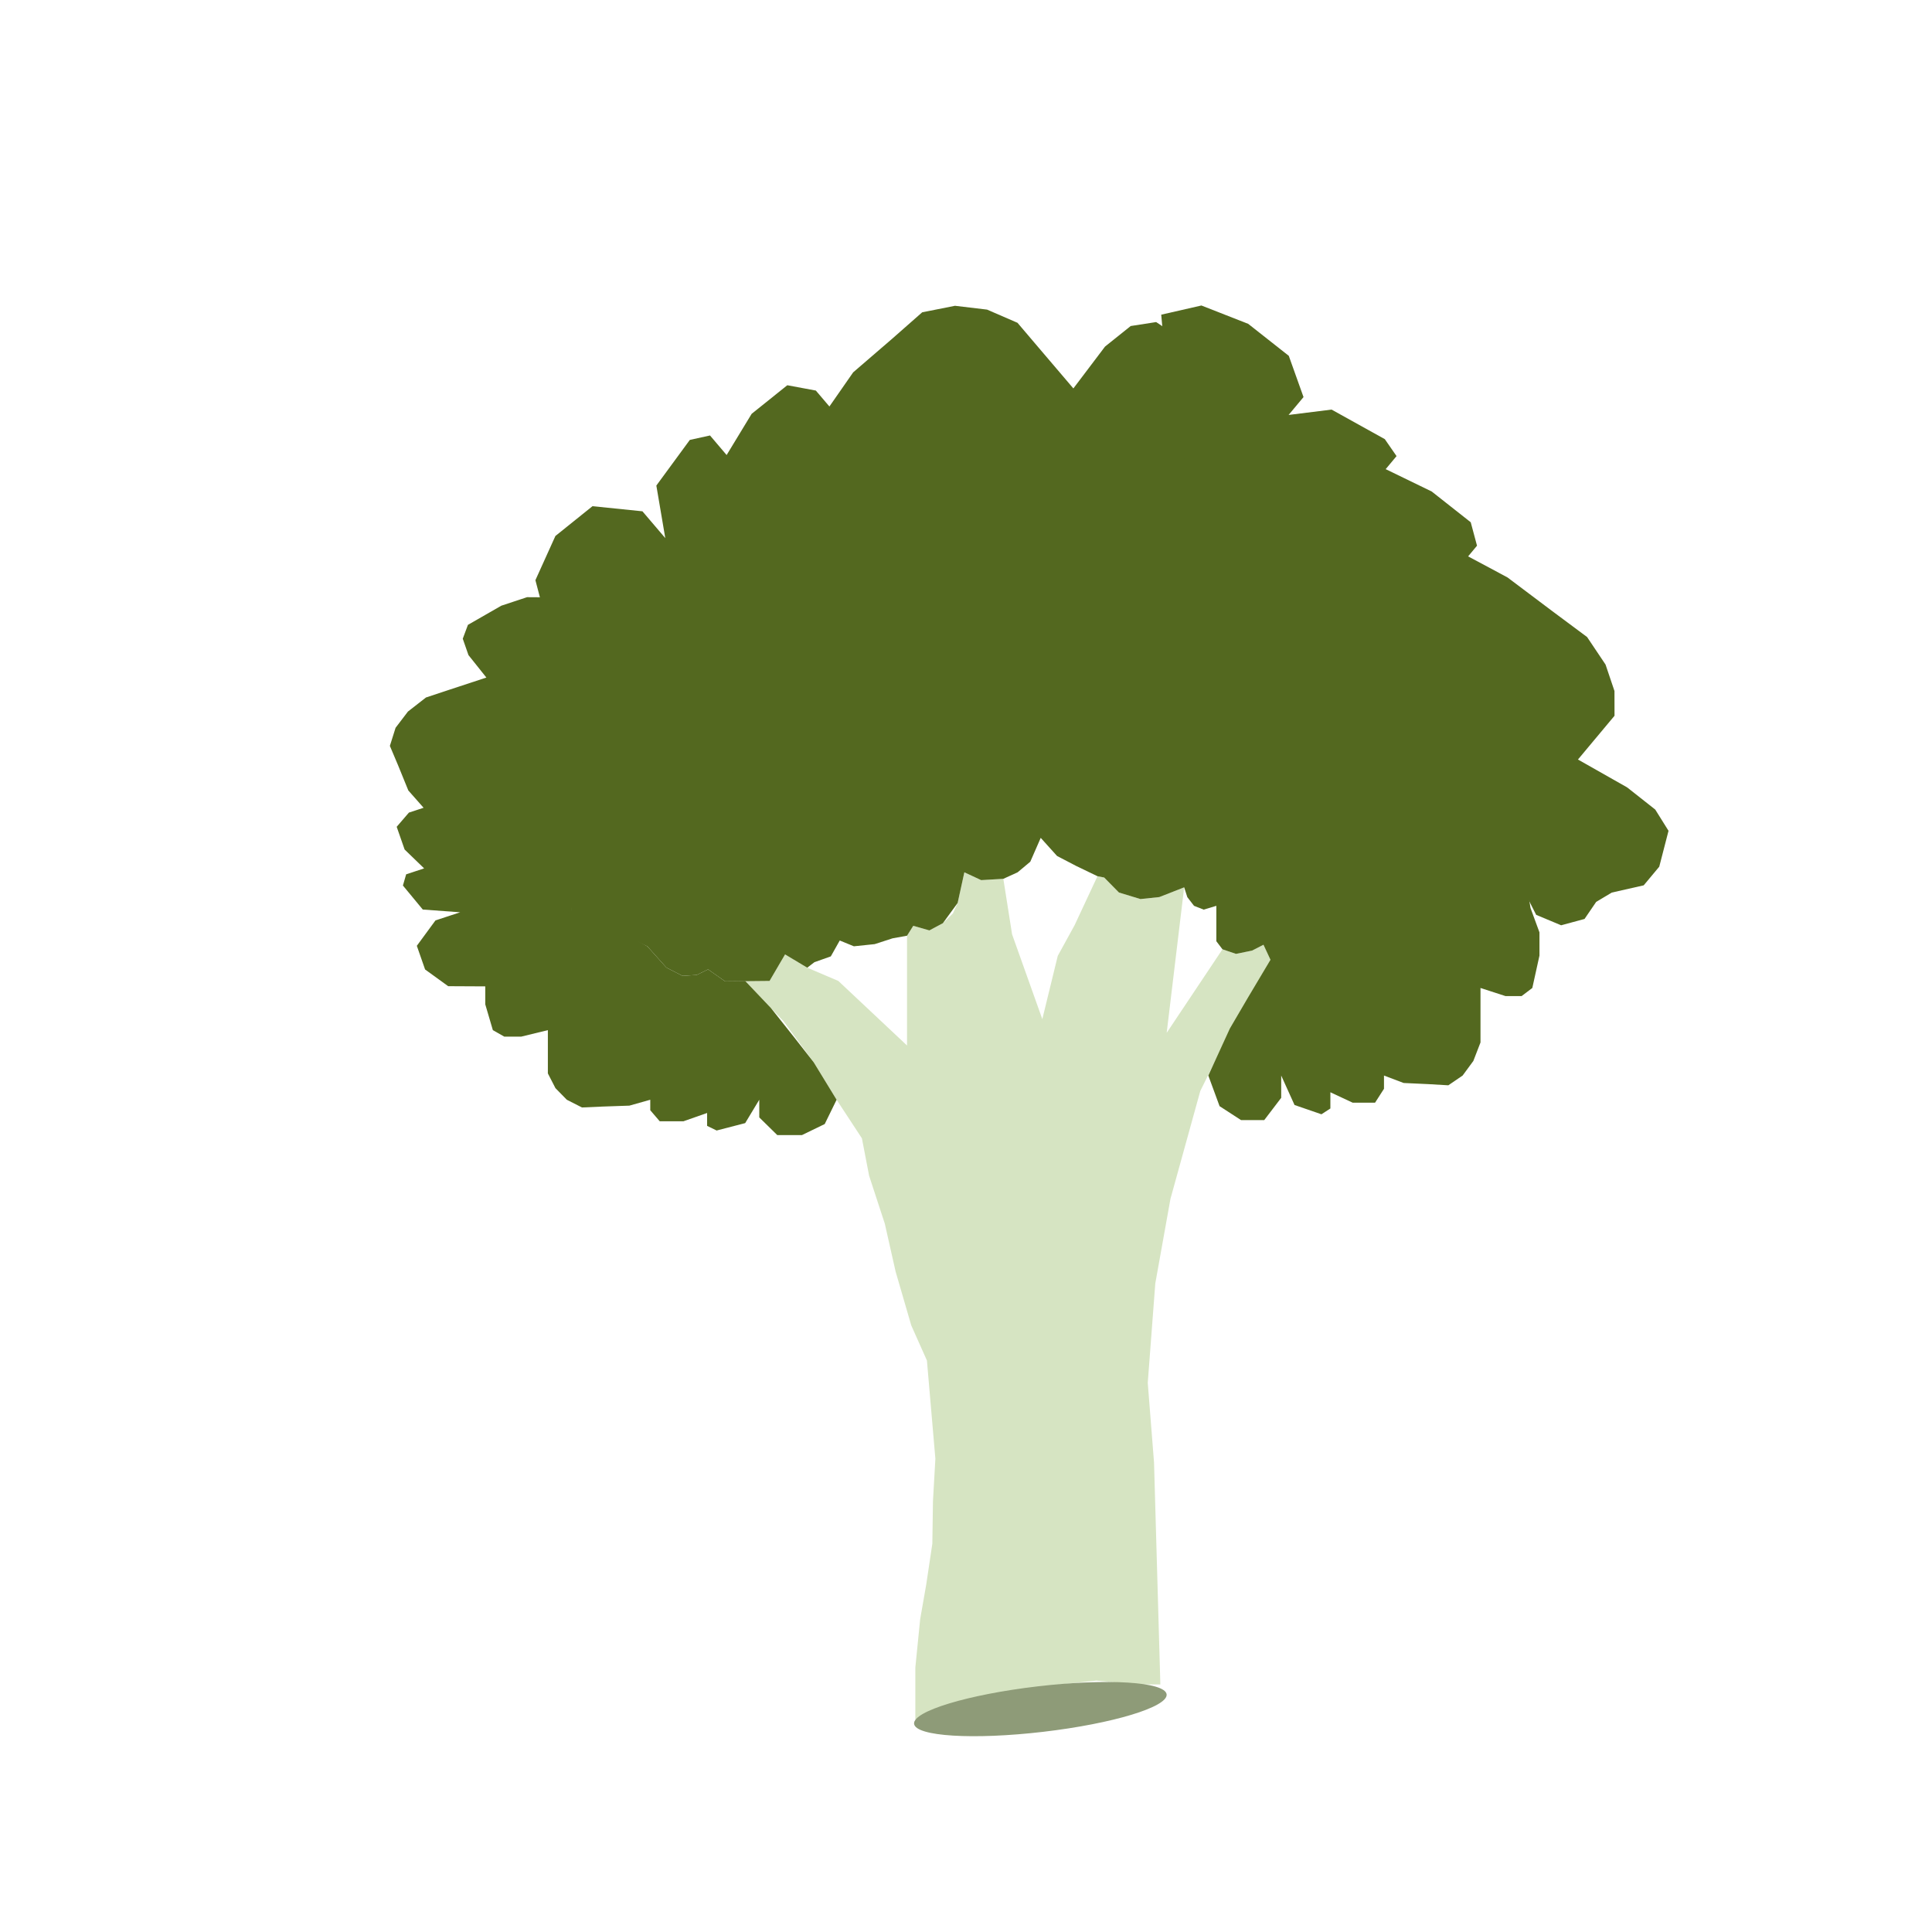 <svg xmlns="http://www.w3.org/2000/svg" width="400" height="400" viewBox="0 0 400 400"><defs><style>.cls-1{fill:#d6e4c2;}.cls-2{fill:#8e9b78;}.cls-3{fill:#53681f;}</style></defs><g id="Lag_5" data-name="Lag 5"><polygon class="cls-1" points="154.28 203.09 159.33 203.09 162.54 197.6 167.13 200.35 173.56 203.09 187.79 216.46 187.79 209.78 187.79 203.54 187.79 193.73 189.08 191.68 192.42 192.63 195.21 191.14 197.29 189.11 198.27 186.95 199.66 180.6 203.14 182.22 207.73 181.95 209.54 193.44 215.8 211 219 197.9 222.49 191.54 227.22 181.41 228.61 181.68 231.67 184.79 236.12 186.14 240.02 185.73 245.17 183.71 241.55 213.84 253.1 196.54 255.89 197.49 259.23 196.81 261.59 195.6 263.54 199.79 265.63 202.22 254.08 214.65 248.51 225.87 242.33 248.21 239.19 265.73 237.63 286.3 238.93 302.8 240.24 348.75 235.3 348.75 227 347.95 219.45 348.75 212.53 350.39 205.86 351.73 200.07 353.2 189.51 356.01 189.51 345.26 190.51 335.24 191.77 328.04 193.03 319.61 193.16 310.81 193.66 302.02 191.91 281.68 188.67 274.42 185.43 263.28 183.19 253.35 179.94 243.42 178.45 235.68 173.21 227.69 168.47 219.94 162.24 211.46 154.28 203.09"/><ellipse class="cls-2" cx="215.4" cy="353.85" rx="26.32" ry="4.74" transform="translate(-39.59 27.37) rotate(-6.66)"/><polygon class="cls-3" points="113.64 130.74 110.85 120.12 114.99 110.97 122.67 104.8 133.01 105.86 137.74 111.41 135.89 100.53 142.82 91.08 147 90.16 150.44 94.21 155.62 85.68 163 79.76 168.91 80.86 171.72 84.16 176.64 77.09 184.67 70.17 190.93 64.66 197.72 63.31 204.36 64.1 210.66 66.83 215.09 72.04 222.23 80.42 228.78 71.76 234.1 67.5 239.37 66.68 248.62 72.88 253.54 78.66 255.75 87.11 258.31 91.87 262.79 96.55 264.65 102.83 262.29 107.65 254.61 107.97 260.76 112.28 264.75 119.3 265.63 124.43 260.9 128.22 255.58 132.49 248.55 125.97 243.08 120.13 236.49 123.48 229.49 128.11 221.91 130.3 213.59 131.62 202.02 129.71 194.78 131.14 190.6 134.98 188.53 139.56 180.01 140.06 173.89 145.2 158.6 143.13 143.44 139.72 130.78 136.78 113.64 130.74"/><polygon class="cls-3" points="240.42 65.15 248.74 63.25 258.43 67.05 266.83 73.67 269.88 82.21 266.79 85.91 275.69 84.8 286.71 90.92 289.14 94.43 286.89 97.13 296.42 101.76 304.5 108.13 305.8 112.98 303.96 115.19 312.11 119.55 321.32 126.48 328.59 131.89 332.41 137.59 334.26 143.07 334.27 148.19 331.37 151.66 326.7 157.25 336.88 163.02 342.7 167.61 345.45 172.01 343.53 179.44 340.31 183.3 333.69 184.8 330.47 186.73 328.06 190.26 323.22 191.57 318.05 189.41 314.81 183.03 313.37 187.96 308.69 190.99 304.5 191.52 299.32 187.45 293.51 182.87 296.56 177.28 299.62 172.98 294.12 167.38 287.33 161.39 282.48 155.01 278.11 148.05 275.35 138.53 271.3 132.47 266.29 128.84 261.45 126.94 257.72 119.86 250.82 114.57 246.78 101.97 243.95 89.52 241.68 79.13 240.42 65.15"/><polygon class="cls-3" points="173.21 227.69 170.75 232.72 166.03 235.01 160.93 235.01 157.2 231.35 157.2 227.69 154.28 232.53 148.37 234.06 146.4 233.1 146.4 230.43 141.5 232.15 136.59 232.15 134.63 229.86 134.63 227.69 130.31 228.91 124.81 229.1 120.49 229.29 117.35 227.69 115 225.29 113.43 222.24 113.43 218.81 113.43 213.28 107.93 214.62 104.4 214.62 102.04 213.28 100.47 207.94 100.47 204.13 102.43 200.13 103.02 197.46 102.83 194.22 104.2 191.17 106.75 190.03 109.89 192.32 108.91 188.69 109.7 184.69 111.07 182.41 114.21 182.41 117.75 182.41 118.33 187.17 118.53 191.17 122.26 191.94 126.58 192.32 130.31 193.84 134.04 195.94 137.96 200.32 141.3 202.04 144.25 201.85 146.6 200.7 150.13 203.18 154.28 203.09 159.62 208.71 164.46 214.81 168.47 219.94 173.21 227.69"/><polygon class="cls-3" points="117.75 182.41 118.53 191.17 126.58 192.32 134.04 195.94 137.96 200.32 141.3 202.04 144.25 201.85 146.6 200.7 150.13 203.18 159.33 203.09 162.54 197.6 167.13 200.35 168.62 199.21 172.01 198.01 173.86 194.72 176.79 195.92 181.1 195.47 184.8 194.27 187.79 193.73 189.08 191.68 192.42 192.63 195.21 191.14 198.27 186.95 199.66 180.6 203.14 182.22 207.73 181.95 210.69 180.6 213.31 178.41 215.47 173.47 218.85 177.22 222.86 179.31 227.22 181.41 228.61 181.68 231.67 184.79 236.12 186.14 240.02 185.73 243.04 184.55 245.17 183.71 245.82 185.74 247.21 187.54 249.21 188.33 251.83 187.54 251.83 189.93 251.83 192.18 251.83 194.87 253.1 196.54 255.89 197.49 259.23 196.81 261.59 195.6 263.54 199.79 265.63 202.22 269.68 201.37 271.78 198.57 274.14 203.18 277.03 203.18 279.91 203.18 283.06 201.37 285.95 198.06 287.52 194.24 287.52 189.4 287.52 187.1 291.99 186.59 296.71 184.56 299.6 182.41 301.44 179.2 301.44 175.64 302.75 171.05 302.75 167.48 300.38 165.7 296.45 165.7 300.65 161.37 304.06 156.01 306.16 149.9 306.16 143.78 304.58 137.67 301.96 133.08 298.81 131.29 292.25 131.29 291.99 126.71 289.62 122.38 287.26 119.83 283.85 119.83 280.18 119.83 277.55 114.73 273.88 109.38 268.89 104.79 262.33 102.5 255.24 103.77 250.25 106.32 249.99 102.5 246.58 97.91 240.54 94.85 235.03 94.85 228.73 94.85 223.75 94.85 219.55 96.13 217.19 98.42 215.09 102.5 214.56 108.36 211.95 107.85 208.52 105.81 204.85 106.07 205.11 111.67 202.49 109.12 199.07 108.36 195.14 109.12 190.68 112.69 185.95 115.75 182.54 120.59 184.11 128.24 181.75 125.18 177.81 125.94 175.19 122.38 169.42 121.1 162.07 121.1 154.28 122.12 149.47 125.18 145.53 128.49 142.12 135.37 143.96 140.21 139.5 137.16 134.51 136.39 130.05 138.18 129 143.27 129.26 147.09 133.46 153.21 126.11 151.43 120.6 154.49 117.75 159.33 114.82 165.44 112.99 172.07 112.99 177.67 114.21 182.41 117.75 182.41"/><polygon class="cls-3" points="250.17 222.68 252.5 229.02 256.94 231.9 261.75 231.9 265.26 227.29 265.26 222.68 268.02 228.78 273.59 230.7 275.44 229.5 275.44 226.14 280.06 228.3 284.69 228.3 286.54 225.42 286.54 222.68 290.61 224.22 295.79 224.46 299.86 224.7 302.82 222.68 305.04 219.66 306.52 215.83 306.52 211.51 306.52 204.55 311.7 206.23 315.03 206.23 317.25 204.55 318.73 197.84 318.73 193.04 316.88 188 316.32 184.65 316.51 180.57 315.21 176.73 312.81 175.29 309.85 178.17 310.77 173.61 310.03 168.58 308.74 165.7 305.78 165.7 302.45 165.7 301.89 171.69 301.71 176.73 298.19 177.69 294.12 178.17 290.61 180.09 287.09 182.73 283.39 188.24 280.25 190.4 277.47 190.16 275.25 188.72 271.92 191.84 268.02 191.73 262.99 198.8 258.42 206.47 254.64 212.93 250.17 222.68"/><polygon class="cls-3" points="100.65 204.22 92.79 204.18 88.01 200.72 86.3 195.82 90.16 190.56 95.27 188.88 87.53 188.31 83.42 183.34 84.09 181.02 87.81 179.79 83.77 175.88 82.13 171.18 84.66 168.24 87.7 167.24 84.54 163.66 82.43 158.48 80.72 154.43 81.9 150.68 84.46 147.32 88.19 144.41 92.98 142.82 100.7 140.28 96.99 135.63 95.81 132.24 96.88 129.37 103.8 125.4 109.12 123.64 115.37 123.68 119.3 123.02 123.75 121.33 128.47 121.25 130.93 123.17 128.78 127.23 133.51 124.62 139.36 123.53 143.02 123.79 144.07 126.8 145.26 130.19 138.8 132.95 133.28 134.98 133.47 138.91 134.38 143.22 133.51 147.5 131.83 152.04 127.03 157.83 125.75 161.81 127.01 164.55 129.39 166.28 127.12 170.81 128.63 174.74 122.58 182.44 115.7 189.9 109.88 196.11 100.65 204.22"/><path class="cls-3" d="M142.28,127.41C106.67,194.13,125.5,140,125.5,140"/><ellipse class="cls-3" cx="140.14" cy="152.85" rx="11.65" ry="34.58"/><ellipse class="cls-3" cx="121.55" cy="194.49" rx="9.85" ry="6.16"/></g></svg>